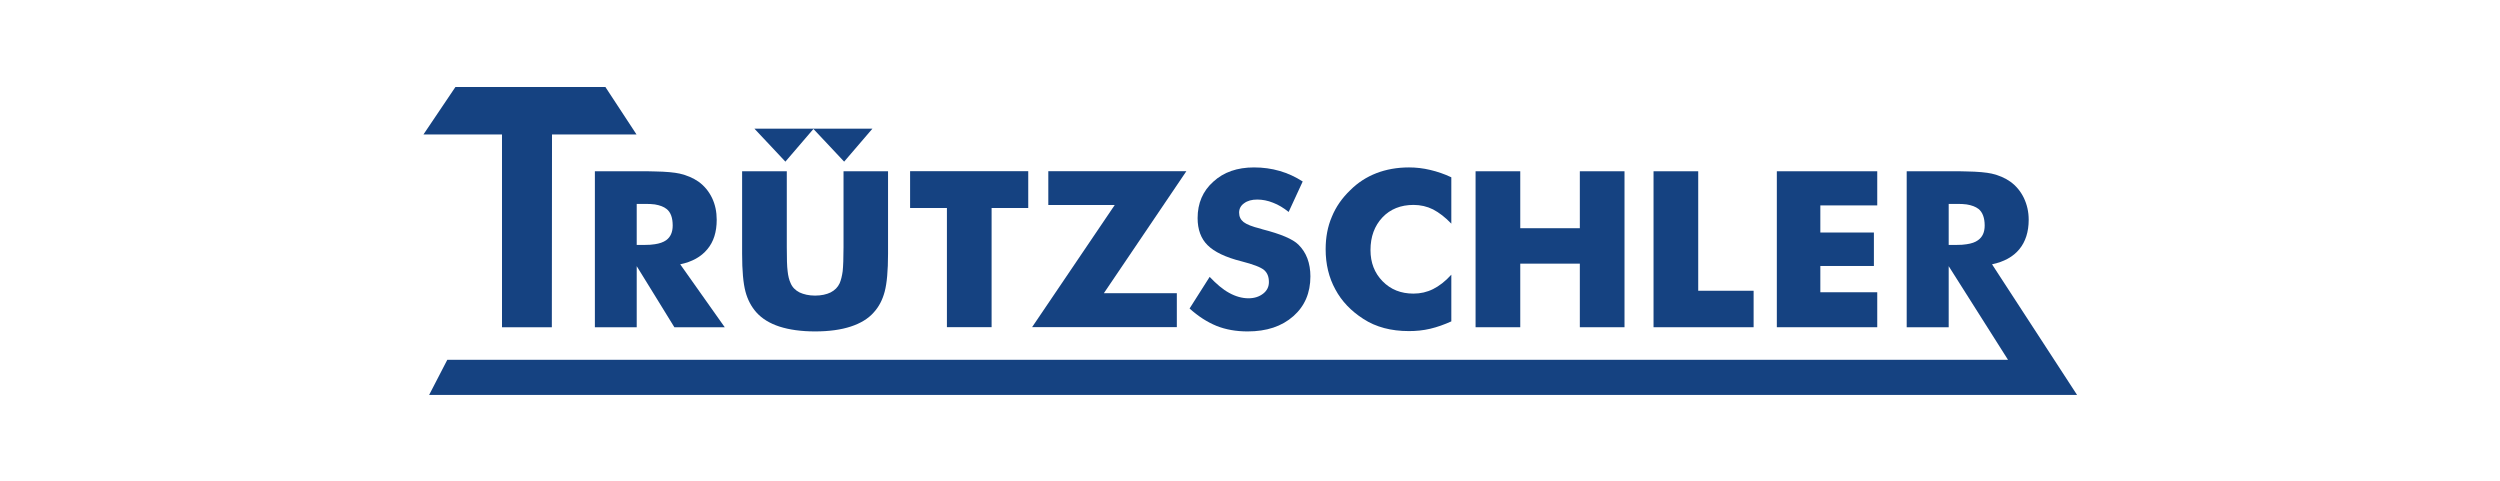 <?xml version="1.0" encoding="iso-8859-1"?>
<!-- Created with Inkscape (http://www.inkscape.org/) -->
<svg height="171.85" id="svg3165" version="1.1" viewBox="-223.228 -42.963 1339.37 257.776" width="892.913" xmlns="http://www.w3.org/2000/svg" xmlns:cc="http://creativecommons.org/ns#" xmlns:dc="http://purl.org/dc/elements/1.1/" xmlns:rdf="http://www.w3.org/1999/02/22-rdf-syntax-ns#" xmlns:svg="http://www.w3.org/2000/svg">
	
	
  
	
	<defs id="defs3167"/>
	
	
  
	
	
	
  
	
	<g id="layer1" transform="translate(63.04,-491.095)">
		
		
    
		
		<g id="g3230" transform="matrix(3.815,0,0,3.815,-951.696,-1453.732)">
			
			
      
			
			<g id="g3017" transform="matrix(1.25,0,0,-1.25,288.689,516.593)">
				
				
        
				
				<path animation_id="0" d="m 0,0 -6.655,0 3.478,-3.704" id="path3019" style="fill:#154281;fill-opacity:1;fill-rule:evenodd;stroke:none"/>
				
				
      
			
			</g>
			
			
      
			
			<g id="g3021" transform="matrix(1.25,0,0,-1.25,296.94,516.593)">
				
				
        
				
				<path animation_id="1" d="m 0,0 -6.656,0 3.479,-3.704" id="path3023" style="fill:#154281;fill-opacity:1;fill-rule:evenodd;stroke:none"/>
				
				
      
			
			</g>
			
			
      
			
			<g id="g3025" transform="matrix(1.25,0,0,-1.25,244.921,544.481)">
				
				
        
				
				<path animation_id="2" d="m 0,0 5.599,0 0.019,21.658 9.496,0 -3.497,5.332 -16.851,0 -3.591,-5.332 8.825,0" id="path3027" style="fill:#154281;fill-opacity:1;fill-rule:evenodd;stroke:none"/>
				
				
      
			
			</g>
			
			
      
			
			<g id="g3029" transform="matrix(1.25,0,0,-1.25,263.839,527.157)">
				
				
        
				
				<path animation_id="3" d="M 0,0 0.996,0 C 1.391,0 1.73,-0.019 2.031,-0.057 2.595,-0.151 3.046,-0.32 3.346,-0.564 3.817,-0.921 4.042,-1.56 4.042,-2.426 4.042,-3.177 3.798,-3.723 3.309,-4.08 2.989,-4.305 2.557,-4.456 2.031,-4.531 1.711,-4.588 1.335,-4.607 0.94,-4.607 L 0,-4.607 0,0 z m -4.7,-13.856 4.7,0 0,6.862 2.031,-3.29 2.199,-3.572 5.659,0 -5.001,7.069 c 1.335,0.281 2.35,0.846 3.046,1.692 0.714,0.846 1.053,1.955 1.053,3.309 0,0.902 -0.169,1.71 -0.527,2.463 C 8.103,1.41 7.595,2.031 6.938,2.501 6.336,2.914 5.64,3.215 4.832,3.403 4.23,3.534 3.309,3.628 2.031,3.647 1.579,3.666 1.072,3.666 0.545,3.666 l -5.245,0" id="path3031" style="fill:#154281;fill-opacity:1;fill-rule:evenodd;stroke:none"/>
				
				
      
			
			</g>
			
			
      
			
			<g id="g3033" transform="matrix(1.25,0,0,-1.25,280.638,542.386)">
				
				
        
				
				<path animation_id="4" d="m 0,0 c 0.639,-0.714 1.504,-1.241 2.594,-1.598 1.109,-0.357 2.444,-0.545 4.005,-0.545 1.579,0 2.914,0.188 4.004,0.545 1.091,0.357 1.974,0.884 2.595,1.598 0.583,0.639 0.978,1.41 1.222,2.332 0.244,0.921 0.376,2.33 0.376,4.249 l 0,9.268 -5.001,0 0,-7.313 0,-1.203 C 9.795,6.073 9.757,5.17 9.701,4.625 9.626,4.08 9.513,3.629 9.362,3.272 9.156,2.82 8.817,2.482 8.347,2.238 7.878,2.012 7.294,1.881 6.599,1.881 5.922,1.881 5.339,2.012 4.851,2.238 4.38,2.482 4.042,2.82 3.854,3.272 3.685,3.629 3.572,4.08 3.515,4.625 3.441,5.17 3.422,6.073 3.422,7.333 l 0,8.516 -5.02,0 0,-7.444 0,-1.824 c 0,-1.919 0.131,-3.328 0.376,-4.249 C -0.978,1.41 -0.564,0.639 0,0" id="path3035" style="fill:#154281;fill-opacity:1;fill-rule:evenodd;stroke:none"/>
				
				
      
			
			</g>
			
			
      
			
			<g id="g3037" transform="matrix(1.25,0,0,-1.25,351.819,539.754)">
				
				
        
				
				<path animation_id="5" d="m 0,0 c -0.432,-0.339 -0.977,-0.527 -1.654,-0.527 -0.714,0 -1.448,0.207 -2.162,0.602 -0.734,0.395 -1.448,1.015 -2.2,1.805 l -2.256,-3.554 c 0.977,-0.883 1.974,-1.522 3.027,-1.955 1.034,-0.414 2.2,-0.62 3.497,-0.62 2.124,0 3.835,0.564 5.132,1.711 1.279,1.127 1.918,2.613 1.918,4.474 0,0.733 -0.113,1.41 -0.339,2.012 C 4.738,4.549 4.4,5.057 3.967,5.49 3.329,6.129 1.974,6.693 -0.075,7.22 -0.169,7.257 -0.244,7.275 -0.301,7.295 -1.241,7.52 -1.88,7.783 -2.218,8.047 -2.538,8.31 -2.707,8.648 -2.707,9.1 c 0,0.431 0.188,0.789 0.564,1.052 0.376,0.282 0.865,0.414 1.466,0.414 0.584,0 1.185,-0.113 1.786,-0.357 C 1.711,9.983 2.294,9.625 2.858,9.174 l 1.579,3.422 c -0.827,0.527 -1.673,0.921 -2.594,1.185 -0.903,0.263 -1.861,0.395 -2.877,0.395 -1.879,0 -3.403,-0.527 -4.568,-1.598 C -6.787,11.525 -7.37,10.152 -7.37,8.479 -7.37,7.201 -6.993,6.166 -6.242,5.433 -5.508,4.7 -4.249,4.08 -2.444,3.628 -1.128,3.29 -0.282,2.97 0.094,2.651 0.47,2.331 0.64,1.88 0.64,1.297 0.64,0.771 0.432,0.338 0,0" id="path3039" style="fill:#154281;fill-opacity:1;fill-rule:evenodd;stroke:none"/>
				
				
      
			
			</g>
			
			
      
			
			<g id="g3041" transform="matrix(1.25,0,0,-1.25,365.875,543.303)">
				
				
        
				
				<path animation_id="6" d="m 0,0 c 0.715,-0.47 1.504,-0.808 2.35,-1.034 0.846,-0.226 1.768,-0.338 2.783,-0.338 0.808,0 1.598,0.075 2.387,0.263 0.79,0.188 1.58,0.47 2.369,0.827 l 0,5.246 C 9.213,4.212 8.517,3.686 7.84,3.347 7.163,3.008 6.43,2.839 5.64,2.839 4.23,2.839 3.083,3.29 2.162,4.231 1.26,5.152 0.808,6.318 0.808,7.727 c 0,1.504 0.452,2.726 1.336,3.667 0.883,0.939 2.067,1.409 3.496,1.409 0.79,0 1.523,-0.169 2.2,-0.507 0.677,-0.357 1.373,-0.884 2.049,-1.598 l 0,5.208 C 9.1,16.282 8.31,16.545 7.52,16.733 6.731,16.921 5.941,17.015 5.133,17.015 3.779,17.015 2.575,16.789 1.486,16.376 0.376,15.943 -0.602,15.323 -1.466,14.458 -2.388,13.575 -3.083,12.578 -3.534,11.469 -4.004,10.379 -4.23,9.156 -4.23,7.821 -4.23,6.148 -3.873,4.644 -3.139,3.309 -2.426,1.974 -1.373,0.884 0,0" id="path3043" style="fill:#154281;fill-opacity:1;fill-rule:evenodd;stroke:none"/>
				
				
      
			
			</g>
			
			
      
			
			<g id="g3045" transform="matrix(1.25,0,0,-1.25,387.917,535.547)">
				
				
        
				
				<path animation_id="7" d="m 0,0 6.693,0 0,-7.144 5.019,0 0,17.522 -5.019,0 0,-6.398 -6.693,0 0,6.398 -5.02,0 0,-17.522 5.02,0" id="path3047" style="fill:#154281;fill-opacity:1;fill-rule:evenodd;stroke:none"/>
				
				
      
			
			</g>
			
			
      
			
			<g id="g3049" transform="matrix(1.25,0,0,-1.25,420.687,539.354)">
				
				
        
				
				<path animation_id="8" d="m 0,0 -6.223,0 0,13.423 -5.02,0 0,-17.521 11.243,0" id="path3051" style="fill:#154281;fill-opacity:1;fill-rule:evenodd;stroke:none"/>
				
				
      
			
			</g>
			
			
      
			
			<g id="g3053" transform="matrix(1.25,0,0,-1.25,438.05,539.565)">
				
				
        
				
				<path animation_id="9" d="m 0,0 -6.393,0 0,2.952 6.017,0 0,3.759 -6.017,0 0,3.046 6.393,0 0,3.835 -11.281,0 0,-17.521 11.281,0" id="path3055" style="fill:#154281;fill-opacity:1;fill-rule:evenodd;stroke:none"/>
				
				
      
			
			</g>
			
			
      
			
			<g id="g3057" transform="matrix(1.25,0,0,-1.25,452.197,532.257)">
				
				
        
				
				<path animation_id="10" d="m 0,0 c -0.302,-0.225 -0.733,-0.376 -1.278,-0.451 -0.32,-0.057 -0.678,-0.076 -1.091,-0.076 l -0.922,0 0,4.607 0.998,0 c 0.376,0 0.714,-0.019 1.015,-0.057 C -0.696,3.929 -0.263,3.76 0.056,3.516 0.508,3.159 0.752,2.52 0.752,1.654 0.752,0.903 0.508,0.357 0,0 z m 1.579,-2.707 c 1.335,0.281 2.369,0.846 3.065,1.692 0.696,0.846 1.053,1.955 1.053,3.309 0,0.902 -0.188,1.71 -0.546,2.463 C 4.794,5.49 4.286,6.111 3.629,6.581 3.046,6.994 2.35,7.295 1.542,7.483 0.94,7.614 0,7.708 -1.278,7.727 -1.73,7.746 -2.219,7.746 -2.764,7.746 l -5.245,0 0,-17.522 4.718,0 0,6.862 6.665,-10.522 -175.341,0 -2.04,-3.943 185.137,0" id="path3059" style="fill:#154281;fill-opacity:1;fill-rule:evenodd;stroke:none"/>
				
				
      
			
			</g>
			
			
      
			
			<g id="g3061" transform="matrix(1.25,0,0,-1.25,307.401,544.467)">
				
				
        
				
				<path animation_id="11" d="m 0,0 0,13.387 -4.136,0 0,4.136 13.273,0 0,-4.136 -4.117,0 L 5.02,0" id="path3063" style="fill:#154281;fill-opacity:1;fill-rule:evenodd;stroke:none"/>
				
				
      
			
			</g>
			
			
      
			
			<g id="g3065" transform="matrix(1.25,0,0,-1.25,339.689,544.467)">
				
				
        
				
				<path animation_id="12" d="m 0,0 -16.262,0 9.287,13.725 -7.464,0 0,3.798 15.511,0 -9.269,-13.706 8.197,0" id="path3067" style="fill:#154281;fill-opacity:1;fill-rule:evenodd;stroke:none"/>
				
				
      
			
			</g>
			
			
    
		
		</g>
		
		
  
	
	</g>
	
	


</svg>

